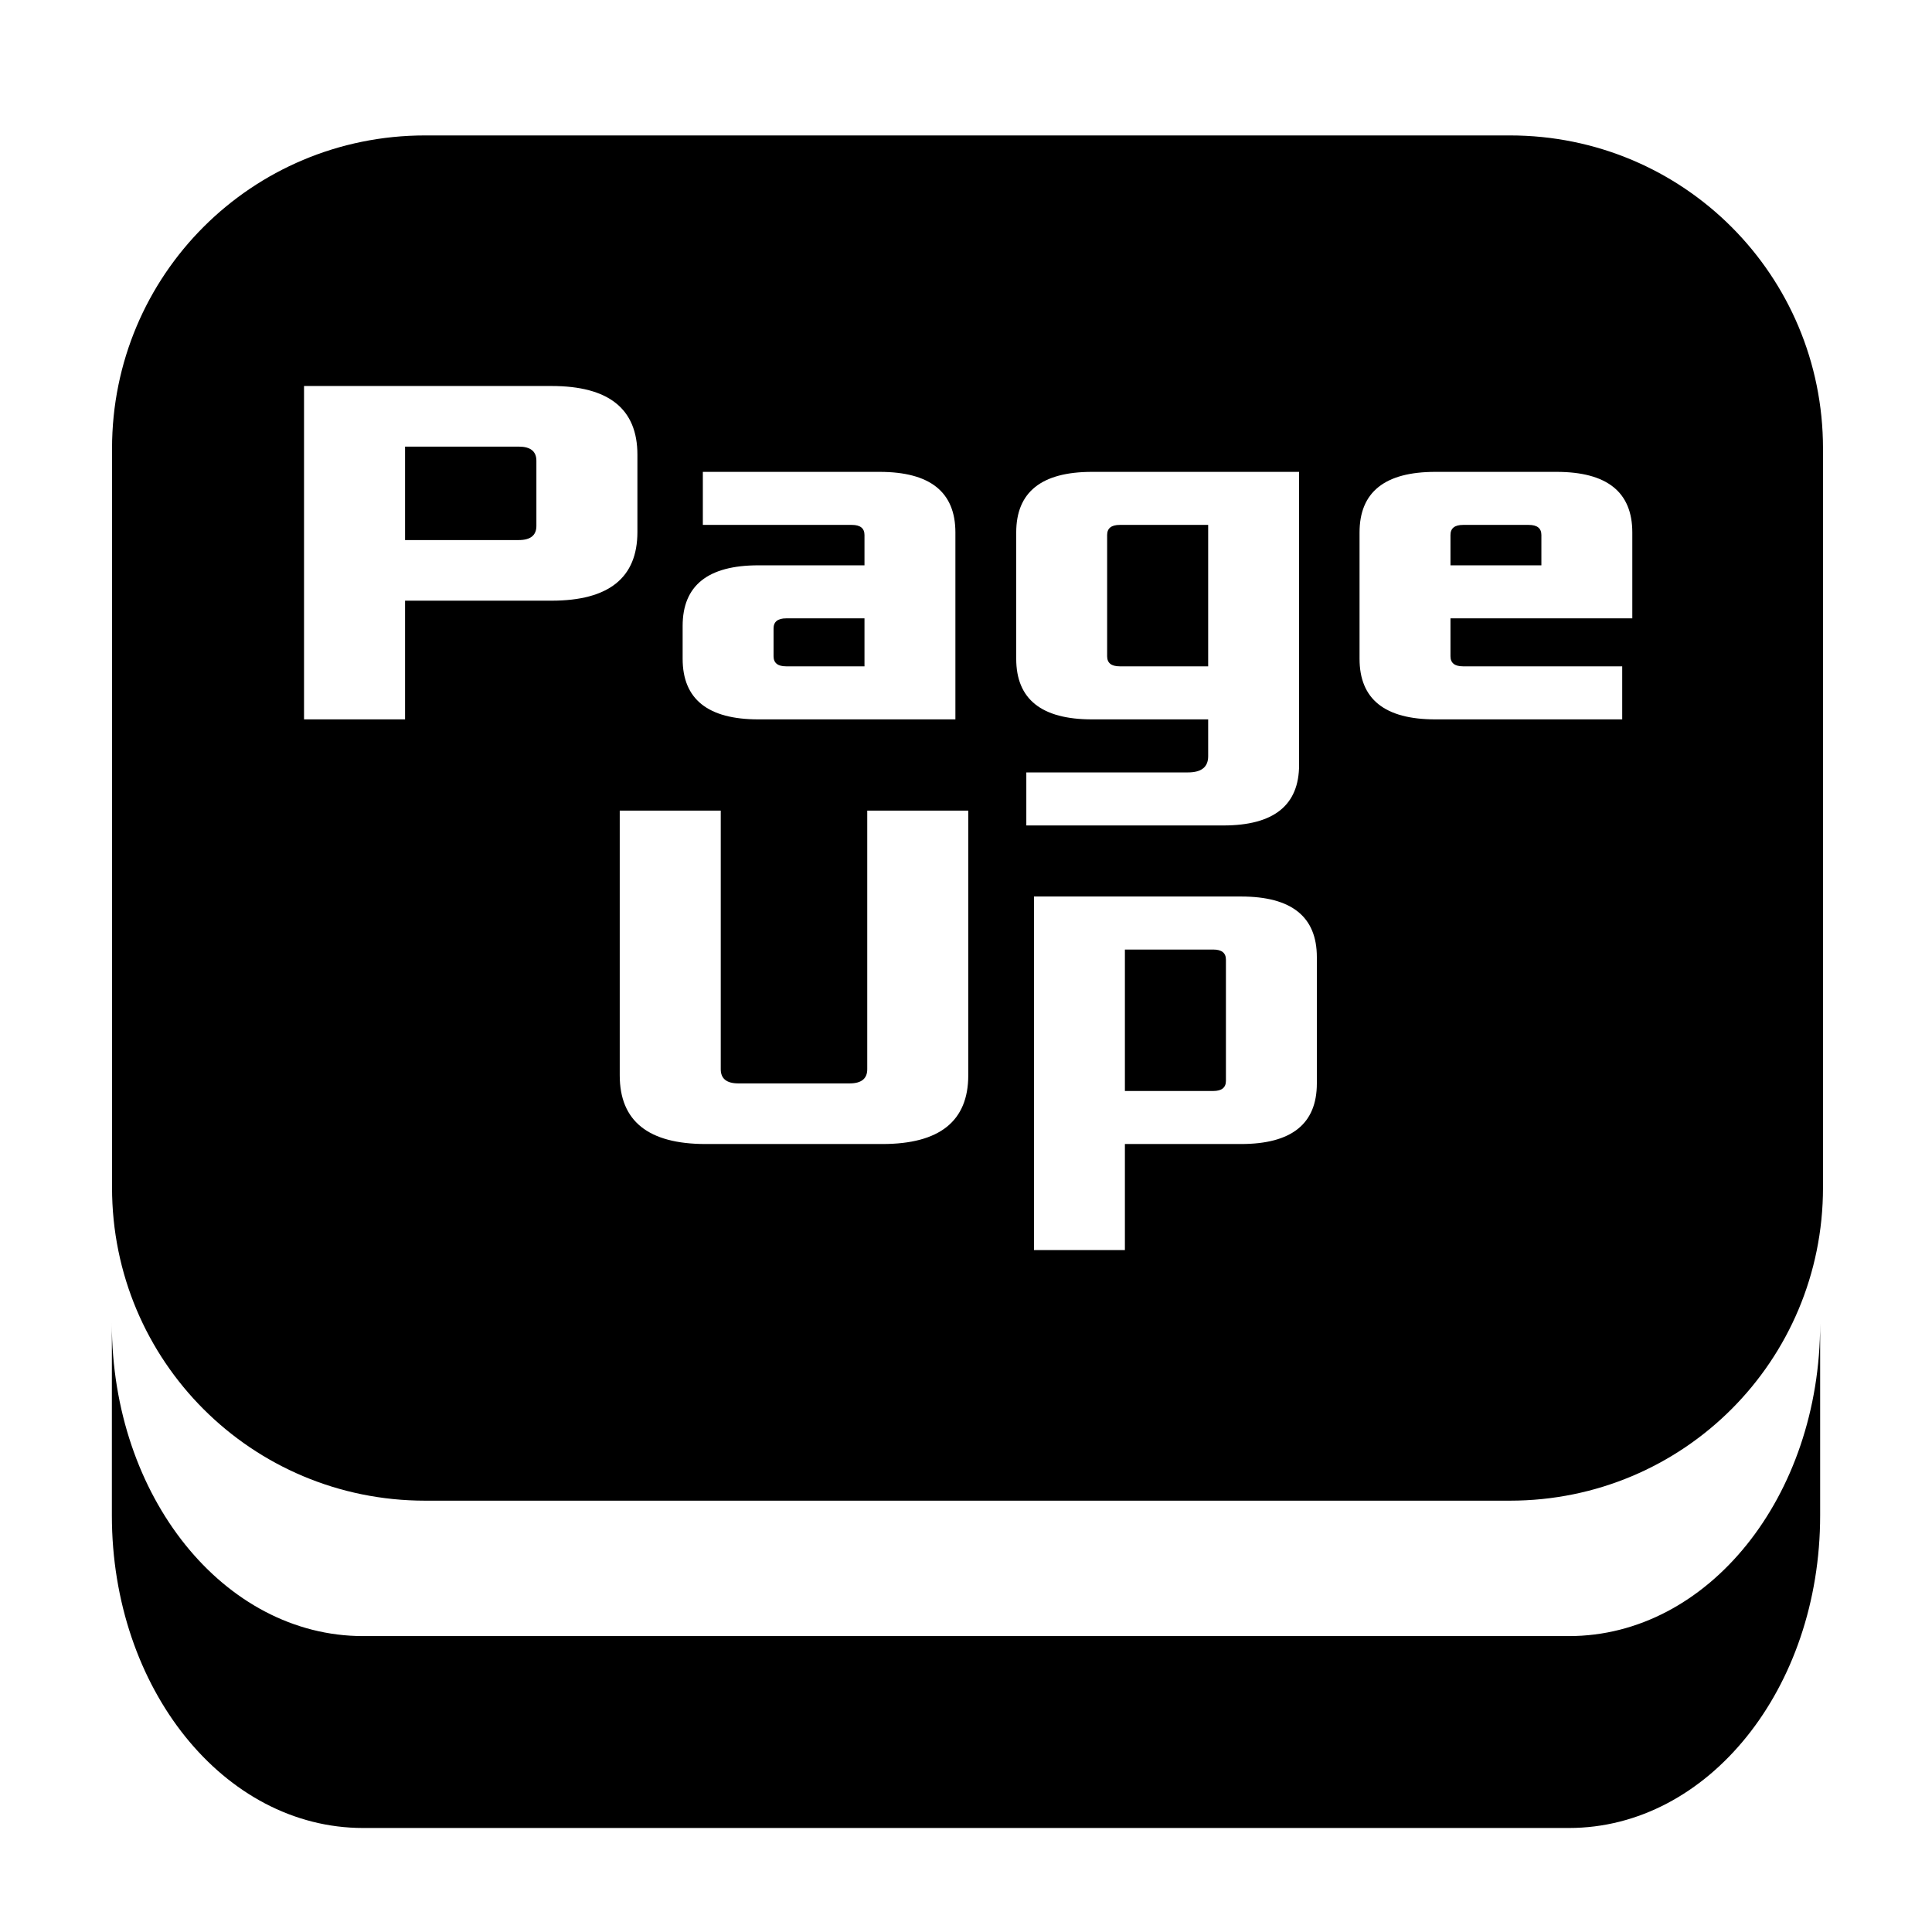 <svg xmlns="http://www.w3.org/2000/svg" xmlns:svg="http://www.w3.org/2000/svg" id="svg8" width="500" height="500" version="1.1" viewBox="0 0 132.292 132.292"><g id="layer1" transform="translate(0,-164.708)"><path id="rect6592" d="M 109.855 34.994 C 65.034 34.994 28.949 71.079 28.949 115.9 L 28.949 306.855 C 28.949 351.677 65.034 387.762 109.855 387.762 L 390.145 387.762 C 434.966 387.762 471.051 351.677 471.051 306.855 L 471.051 115.9 C 471.051 71.079 434.966 34.994 390.145 34.994 L 109.855 34.994 z M 78.559 99.74 L 142.514 99.74 C 157.306 99.74 164.703 105.656 164.703 117.49 L 164.703 137.461 C 164.703 149.295 157.306 155.211 142.514 155.211 L 104.664 155.211 L 104.664 185.883 L 78.559 185.883 L 78.559 99.74 z M 104.664 115.402 L 104.664 139.549 L 134.031 139.549 C 137.077 139.549 138.6 138.331 138.6 135.895 L 138.6 119.057 C 138.6 116.62 137.077 115.402 134.031 115.402 L 104.664 115.402 z M 181.609 121.928 L 227.291 121.928 C 240.343 121.928 246.869 127.148 246.869 137.59 L 246.869 185.883 L 195.967 185.883 C 182.915 185.883 176.389 180.662 176.389 170.221 L 176.389 161.736 C 176.389 151.295 182.915 146.074 195.967 146.074 L 223.377 146.074 L 223.377 138.242 C 223.377 136.502 222.289 135.633 220.113 135.633 L 181.609 135.633 L 181.609 121.928 z M 282.162 121.928 L 335.676 121.928 L 335.676 197.631 C 335.676 208.073 329.15 213.293 316.098 213.293 L 265.193 213.293 L 265.193 199.588 L 306.961 199.588 C 310.441 199.588 312.182 198.197 312.182 195.412 L 312.182 185.883 L 282.162 185.883 C 269.11 185.883 262.584 180.662 262.584 170.221 L 262.584 137.59 C 262.584 127.148 269.11 121.928 282.162 121.928 z M 370.875 121.928 L 402.199 121.928 C 415.251 121.928 421.777 127.148 421.777 137.59 L 421.777 159.779 L 374.791 159.779 L 374.791 169.568 C 374.791 171.309 375.877 172.178 378.053 172.178 L 419.168 172.178 L 419.168 185.883 L 370.875 185.883 C 357.823 185.883 351.297 180.662 351.297 170.221 L 351.297 137.59 C 351.297 127.148 357.823 121.928 370.875 121.928 z M 289.34 135.633 C 287.164 135.633 286.076 136.502 286.076 138.242 L 286.076 169.568 C 286.076 171.309 287.164 172.178 289.34 172.178 L 312.182 172.178 L 312.182 135.633 L 289.34 135.633 z M 378.053 135.633 C 375.877 135.633 374.791 136.502 374.791 138.242 L 374.791 146.074 L 398.283 146.074 L 398.283 138.242 C 398.283 136.502 397.197 135.633 395.021 135.633 L 378.053 135.633 z M 203.145 159.779 C 200.969 159.779 199.883 160.648 199.883 162.389 L 199.883 169.568 C 199.883 171.309 200.969 172.178 203.145 172.178 L 223.377 172.178 L 223.377 159.779 L 203.145 159.779 z M 160.135 209.463 L 186.238 209.463 L 186.238 276.289 C 186.238 278.725 187.761 279.945 190.807 279.945 L 219.521 279.945 C 222.567 279.945 224.09 278.725 224.09 276.289 L 224.09 209.463 L 250.193 209.463 L 250.193 277.855 C 250.193 289.689 242.798 295.607 228.006 295.607 L 182.324 295.607 C 167.532 295.607 160.135 289.689 160.135 277.855 L 160.135 209.463 z M 267.172 231.652 L 320.686 231.652 C 333.738 231.652 340.264 236.873 340.264 247.314 L 340.264 279.945 C 340.264 290.387 333.738 295.607 320.686 295.607 L 290.666 295.607 L 290.666 323.016 L 267.172 323.016 L 267.172 231.652 z M 290.666 245.357 L 290.666 281.902 L 313.506 281.902 C 315.681 281.902 316.77 281.031 316.77 279.291 L 316.77 247.967 C 316.77 246.227 315.681 245.357 313.506 245.357 L 290.666 245.357 z" transform="matrix(0.265,0,0,0.265,0,164.708)" style="opacity:1;fill:#000;fill-opacity:1;stroke:none;stroke-width:21.357;stroke-linecap:square;stroke-linejoin:round;stroke-miterlimit:4.3;stroke-dasharray:none;stroke-opacity:1;paint-order:markers stroke fill"/><path id="rect6592-9" d="m 7.66,255.331 v 13.141 c 0,11.859 7.672,21.406 17.202,21.406 h 82.569 c 9.53,0 17.202,-9.547 17.202,-21.406 v -13.141 c 0,11.859 -7.672,21.407 -17.202,21.407 H 24.861 c -9.53,0 -17.202,-9.548 -17.202,-21.407 z" style="opacity:1;fill:#000;fill-opacity:1;stroke:none;stroke-width:5.651;stroke-linecap:square;stroke-linejoin:round;stroke-miterlimit:4.3;stroke-dasharray:none;stroke-opacity:1;paint-order:markers stroke fill"/></g></svg>